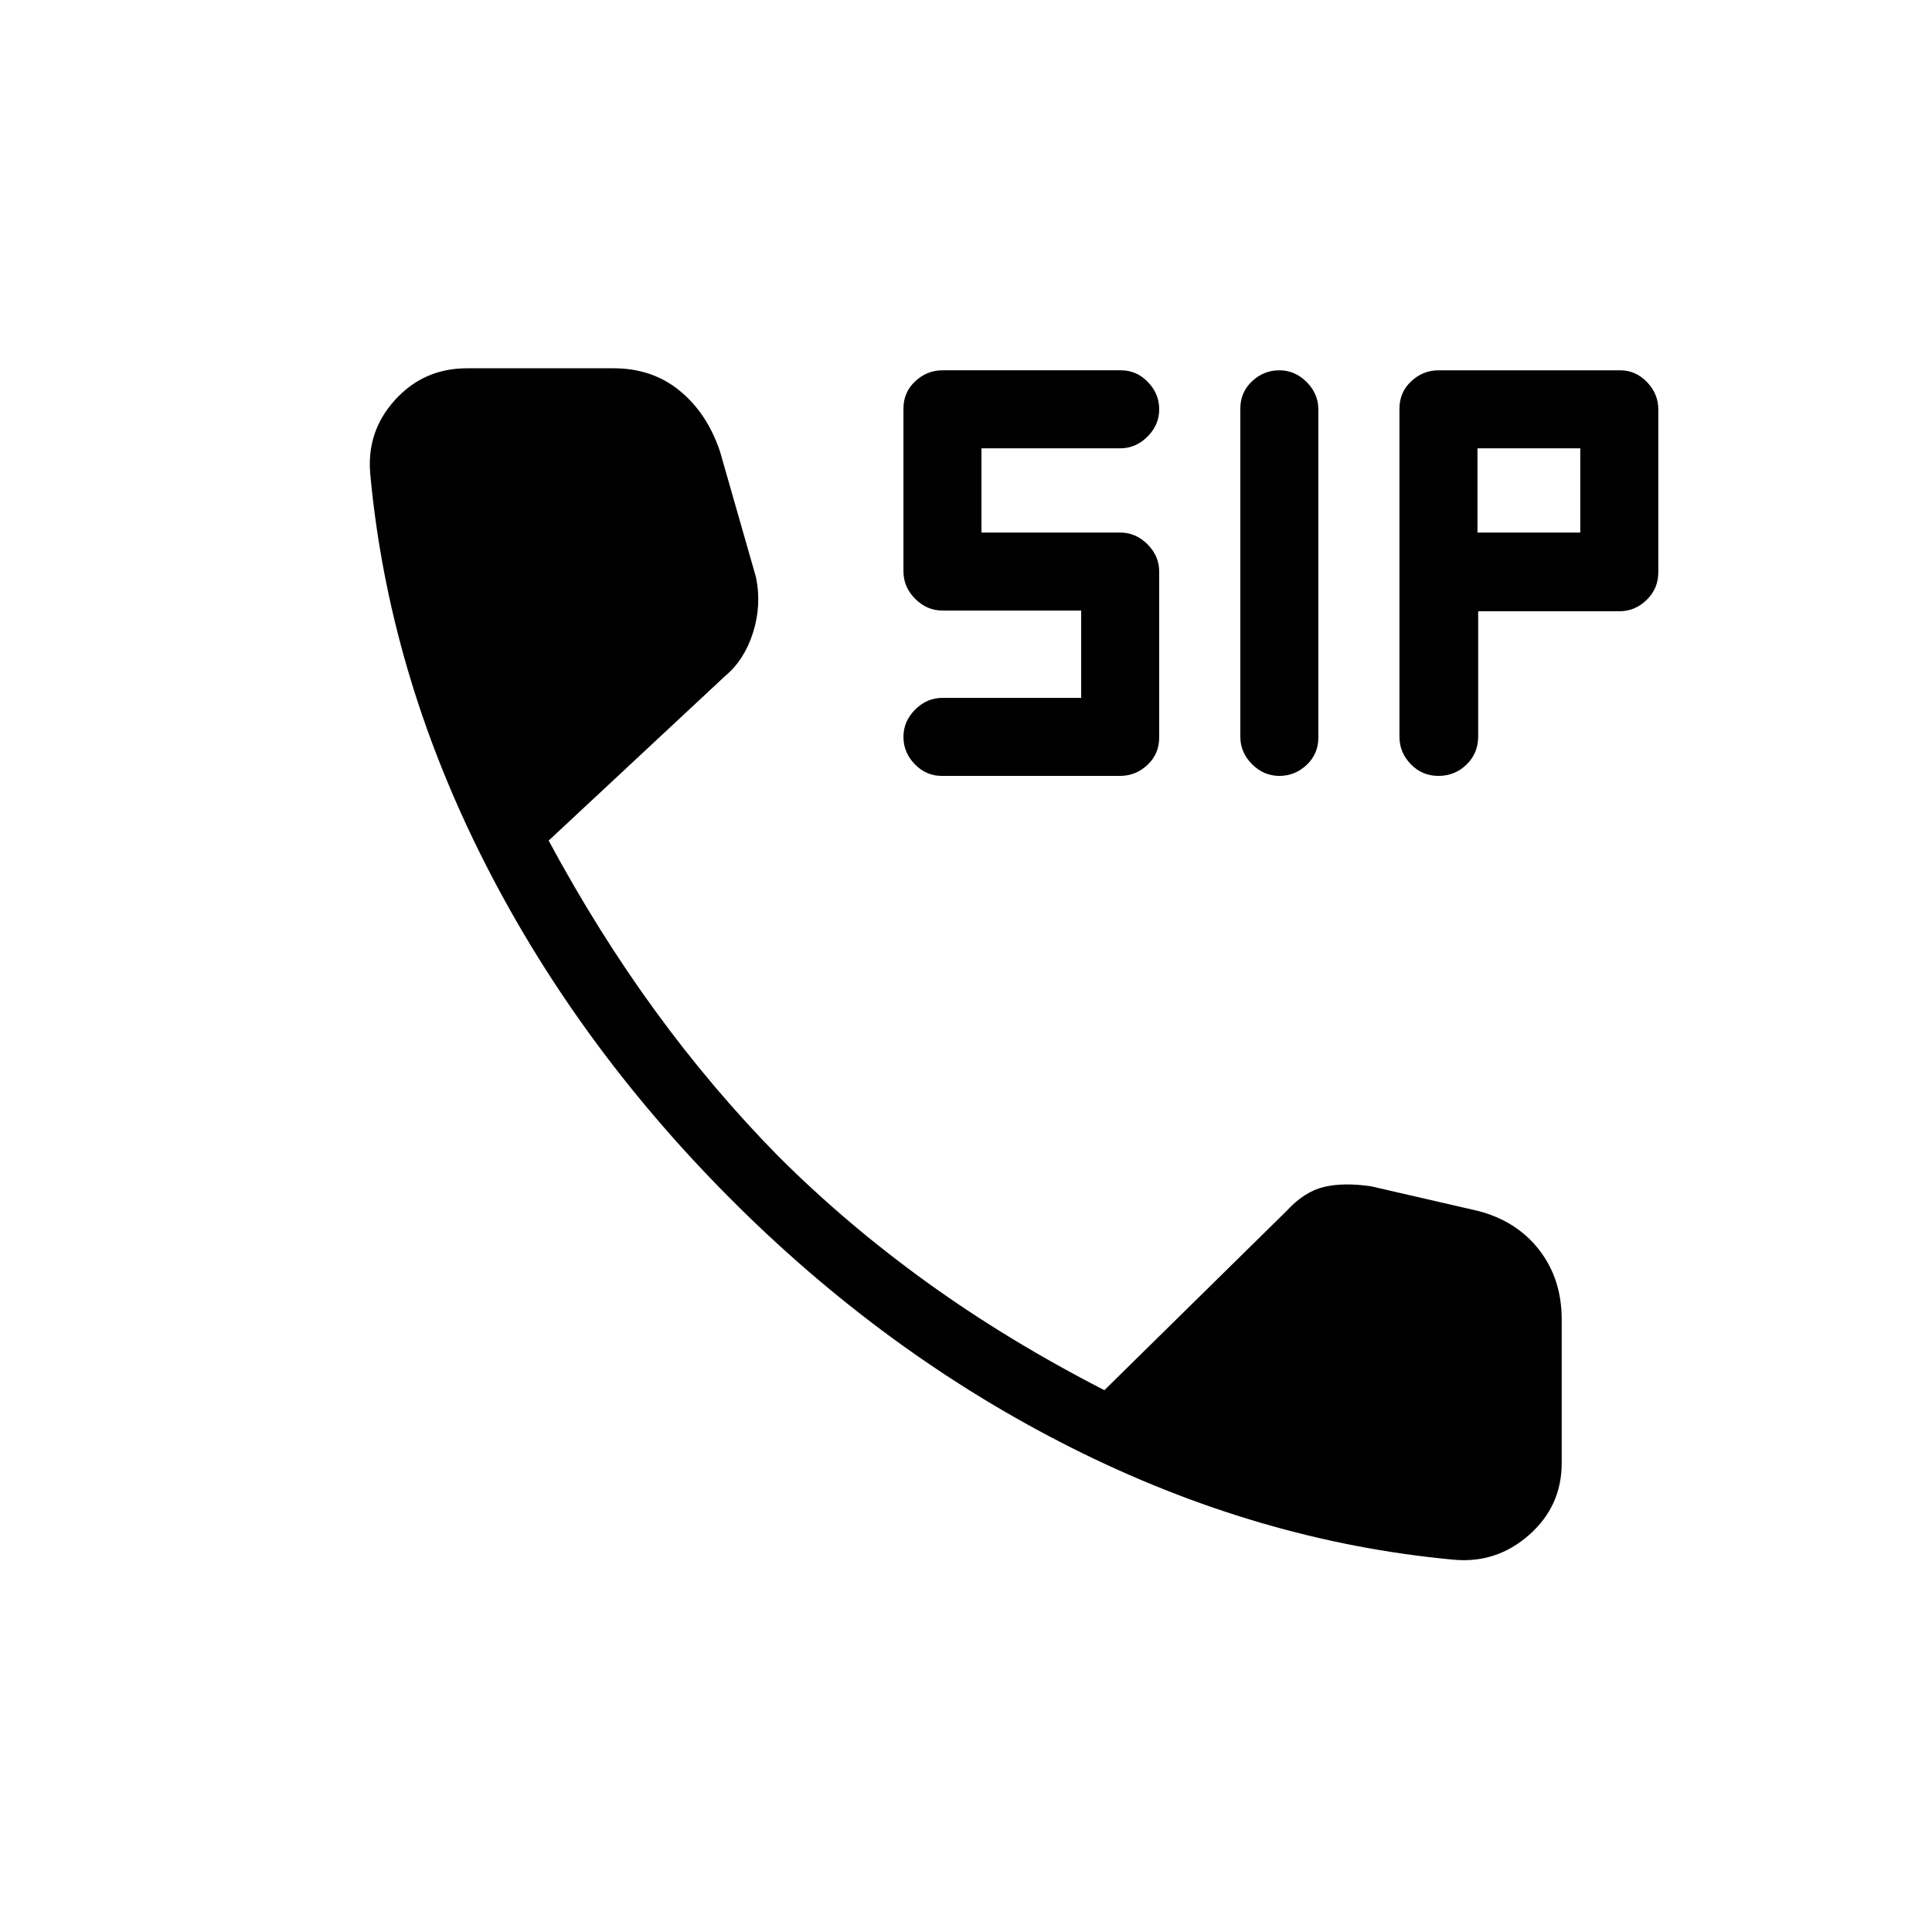 <svg xmlns="http://www.w3.org/2000/svg" height="20" viewBox="0 -960 960 960" width="20"><path d="M722.23-185q-97.15-9-189.88-55.65-92.73-46.66-169.89-124.2-77.15-77.53-123.31-169.88Q193-627.08 184-724.23q-2-21.33 12.29-37.05Q210.57-777 232-777h72.92q19.31 0 32.96 11.27 13.66 11.27 19.97 30.35L375.69-673q2.77 13.77-1.5 27.31t-13.81 21.54l-87.76 81.84q24.61 45.69 52.92 84.54 28.31 38.85 61.04 72.14 33.88 33.86 74.04 62.82 40.15 28.96 88.15 53.58l90.54-89.08q8.77-9.54 18.46-11.88 9.69-2.35 23.46-.35l53.15 12.23q19.31 5 30.47 19.43Q776-324.46 776-304.38V-233q0 21.43-16.22 35.71Q743.56-183 722.23-185ZM467.94-574.46q-7.79 0-13.4-5.82-5.62-5.81-5.62-13.57 0-7.75 5.82-13.57 5.81-5.81 13.57-5.81h68.92v-43.39h-68.92q-7.76 0-13.57-5.83-5.82-5.84-5.82-13.62v-80.92q0-8.09 5.84-13.55 5.84-5.46 13.62-5.46h88.61q7.78 0 13.39 5.82 5.62 5.81 5.62 13.56 0 7.76-5.82 13.57-5.81 5.82-13.56 5.82h-68.93v41.85h68.93q7.75 0 13.56 5.83 5.82 5.84 5.82 13.62v82.31q0 8.24-5.84 13.7-5.84 5.46-13.62 5.46h-88.6Zm167.75 0q-7.75 0-13.57-5.83-5.81-5.83-5.81-13.6v-163.04q0-8.15 5.81-13.61 5.82-5.46 13.57-5.46 7.76 0 13.57 5.83 5.82 5.83 5.82 13.6v163.03q0 8.16-5.82 13.62-5.81 5.46-13.57 5.46Zm79.08 0q-8.15 0-13.77-5.83-5.62-5.83-5.62-13.6v-163.04q0-8.15 5.84-13.61 5.84-5.46 13.62-5.46h90.15q7.78 0 13.39 5.84 5.62 5.83 5.62 13.62v80.91q0 8.09-5.79 13.73-5.79 5.63-13.51 5.63h-70.2v62.24q0 8.3-5.79 13.93-5.79 5.64-13.94 5.64Zm19.38-120.92h51.08v-41.85h-51.08v41.85Z"/></svg>